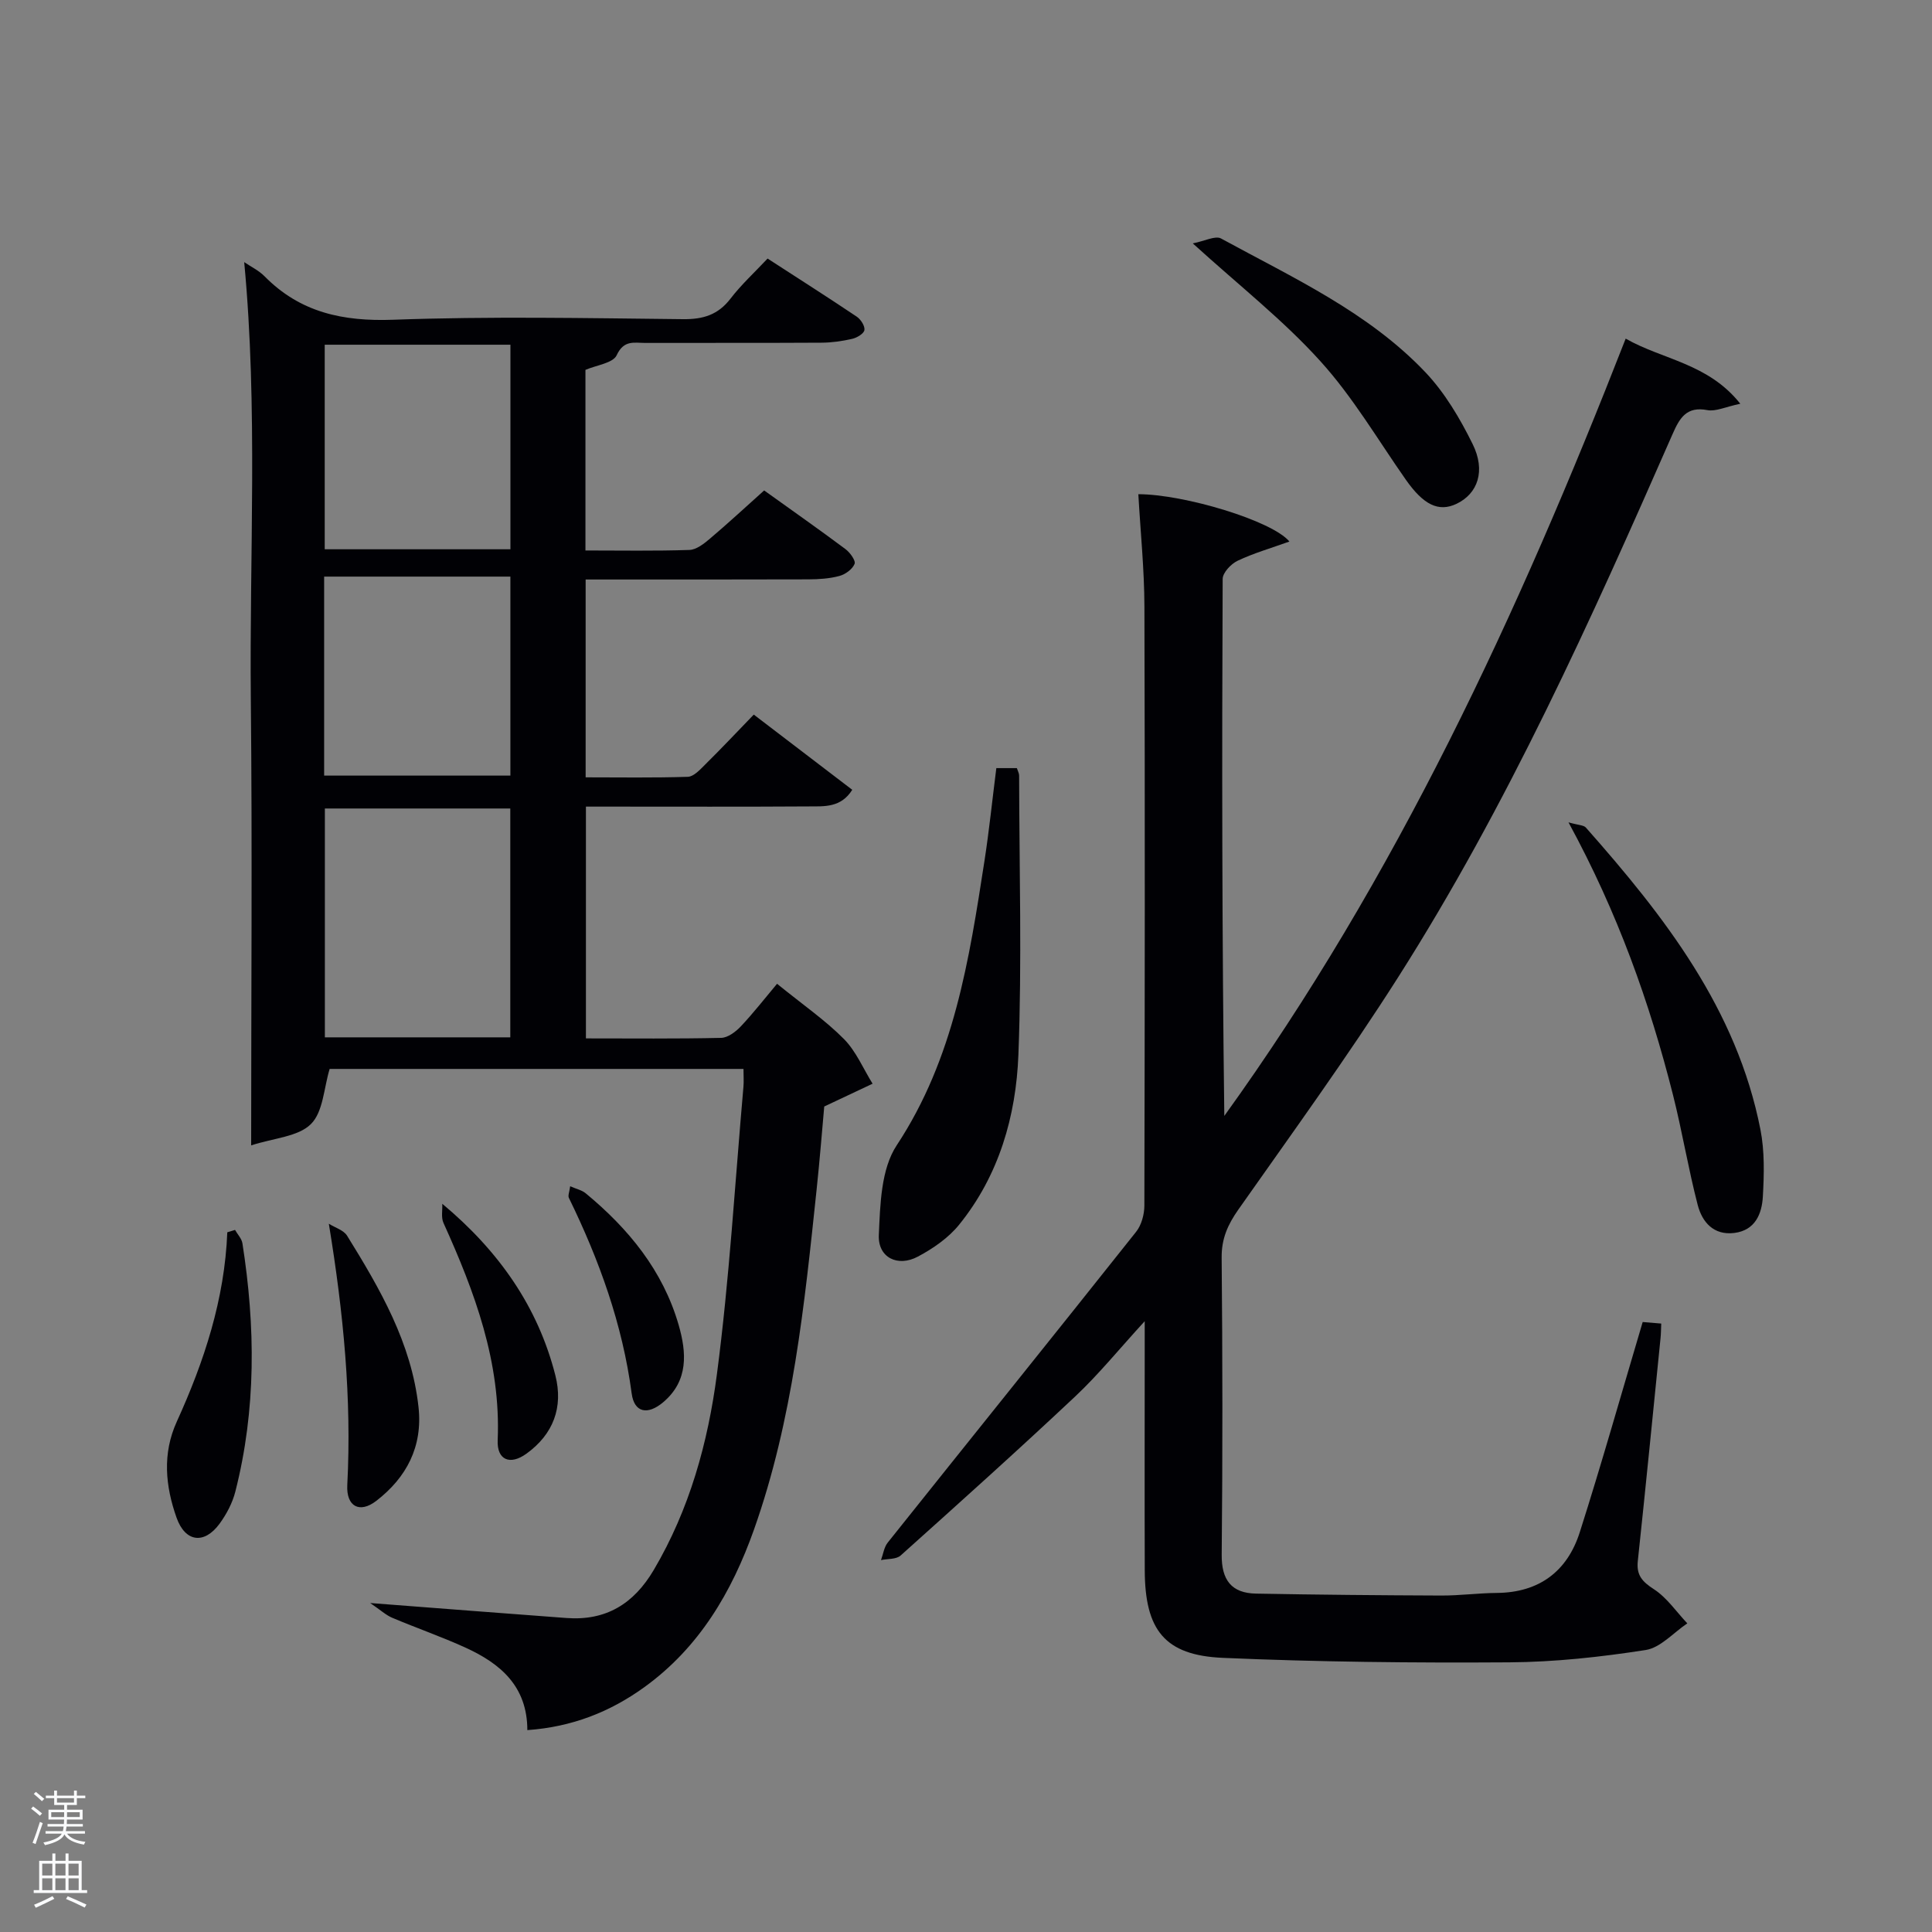 <svg enable-background="new 0 0 400 400" viewBox="0 0 400 400" xmlns="http://www.w3.org/2000/svg"><rect x="0" y="0" width="400" height="400" fill="#808080" stroke="none"/><path d="m6.44 374.46.42-.45c.65.47 1.27.95 1.85 1.44l-.45.49c-.65-.56-1.25-1.06-1.82-1.48m.93 7.33-.63-.26c.55-1.36 1.05-2.8 1.52-4.33.19.1.38.19.59.27-.46 1.29-.95 2.73-1.48 4.32m-.38-10.38.44-.42c.43.34 1.01.82 1.74 1.44l-.49.49c-.53-.51-1.09-1.01-1.69-1.51m2.5.35h1.72v-1.04h.59v1.04h3.52v-1.04h.59v1.04h1.75v.53h-1.75v1.42h-2.03v.97h3.22v2.03h-3.24c0 .35-.01.66-.03.93h3.32v.53h-3.37c-.03.27-.08.58-.15.94h3.96v.53h-3.71c.67.92 1.93 1.48 3.79 1.68-.13.24-.23.44-.29.59-2.13-.38-3.48-1.08-4.04-2.12-.43.97-1.77 1.72-4.03 2.23-.09-.19-.2-.37-.33-.55 2.1-.42 3.37-1.03 3.81-1.83h-3.36v-.53h3.58c.08-.29.13-.61.16-.94h-3.33v-.53h3.39c.02-.27.04-.58.04-.93h-3.23v-2.03h3.25v-.97h-2.07v-1.42h-1.73zm1.12 3.44v1h2.65c.01-.3.02-.44.02-.4v-.25-.35zm1.19-2h3.52v-.91h-3.52zm4.71 2h-2.63v.59c0 .15-.01.28-.01.4h2.64z" fill="#fafbfc"/><path d="m13.56 383.74h.63v1.52h2.72v6.07h1.13v.6h-11.06v-.6h1.13v-6.07h2.73v-1.52h.63v1.52h2.1v-1.52zm-2.69 8.83.38.56c-1.24.63-2.53 1.25-3.85 1.85-.1-.21-.21-.42-.34-.63 1.36-.55 2.63-1.15 3.81-1.78m-2.13-4.27h2.1v-2.45h-2.1zm0 3.04h2.1v-2.46h-2.1zm2.72-3.04h2.1v-2.45h-2.1zm0 3.04h2.1v-2.46h-2.1zm6.07 3.6c-1.41-.71-2.7-1.3-3.86-1.78l.35-.56c1.45.62 2.75 1.19 3.88 1.72zm-1.25-9.09h-2.1v2.45h2.1zm-2.09 5.49h2.1v-2.46h-2.1z" fill="#fafbfc"/><g fill="#010105"><path d="m156.06 147.95c7.06 5.39 13.63 10.41 20.39 15.57-2.34 3.73-5.79 3.42-8.94 3.44-13.66.09-27.32.04-40.99.04-1.64 0-3.27 0-5.21 0v47.99c9.44 0 18.73.1 28-.11 1.39-.03 3.02-1.27 4.07-2.38 2.61-2.77 4.95-5.78 7.5-8.82 5.48 4.45 10.03 7.58 13.85 11.44 2.52 2.55 3.99 6.13 5.93 9.25-2.97 1.4-5.93 2.8-10.01 4.72-.43 4.76-.92 10.99-1.58 17.21-2.51 23.79-4.9 47.61-12.96 70.37-4.58 12.92-11.34 24.43-22.72 32.65-7.11 5.13-14.98 8.23-24.21 8.88-.01-9.11-5.61-13.78-12.75-17.05-4.97-2.27-10.17-4.07-15.21-6.2-1.31-.55-2.41-1.59-4.58-3.06 14.62 1.12 27.62 2.14 40.63 3.1 8.16.61 13.92-2.9 18.08-9.94 7.42-12.57 11.23-26.4 13.08-40.54 2.59-19.73 3.74-39.65 5.49-59.49.1-1.12.01-2.26.01-3.71-28.98 0-57.56 0-85.68 0-1.2 3.93-1.33 8.9-3.88 11.42-2.64 2.62-7.62 2.87-12.37 4.41 0-31.75.24-62.03-.07-92.3-.3-30.1 1.49-60.25-1.37-90.57 1.37.94 3 1.71 4.2 2.92 7.4 7.52 16.25 9.39 26.66 9.01 19.97-.73 39.98-.33 59.97-.12 4.19.05 7.28-.89 9.87-4.27 2.2-2.87 4.91-5.35 7.66-8.28 6.26 4.06 12.41 7.97 18.46 12.03.83.56 1.71 1.92 1.59 2.77-.1.73-1.53 1.59-2.51 1.82-2.08.48-4.25.79-6.39.8-12.16.07-24.32.02-36.49.05-2.26 0-4.42-.67-5.9 2.54-.76 1.65-4.22 2.06-6.47 3.04v37.39c7.31 0 14.43.13 21.53-.11 1.43-.05 2.97-1.26 4.18-2.28 3.79-3.21 7.44-6.59 11.29-10.04 5.83 4.18 11.39 8.08 16.84 12.15.94.7 2.16 2.39 1.88 3.06-.45 1.11-1.91 2.17-3.15 2.5-2.05.55-4.25.69-6.4.7-15.29.05-30.57.03-46.13.03v40.96c7 0 14.08.12 21.16-.11 1.2-.04 2.5-1.45 3.51-2.46 3.43-3.39 6.73-6.89 10.14-10.42zm-50.41 66.82c0-16.1 0-31.8 0-47.38-13.06 0-25.77 0-38.39 0v47.38zm-38.42-101.05h38.45c0-14.32 0-28.35 0-42.35-13.03 0-25.74 0-38.45 0zm-.12 46.86h38.56c0-13.87 0-27.58 0-41.2-13.05 0-25.75 0-38.56 0z"/><path d="m340.1 273.71c.95.08 2.23.19 3.84.32-.05 1.2-.05 2.15-.15 3.08-1.55 15.37-3.06 30.73-4.7 46.09-.31 2.94.92 4.27 3.33 5.83 2.7 1.75 4.64 4.66 6.92 7.07-2.87 1.92-5.54 5.04-8.63 5.52-9.33 1.45-18.82 2.49-28.25 2.55-19.77.13-39.56-.07-59.31-.93-12.04-.53-16.1-5.78-16.14-18.13-.05-15.17-.01-30.33-.01-45.5 0-1.63 0-3.26 0-6.07-5.27 5.75-9.51 10.99-14.37 15.56-11.88 11.17-24.02 22.06-36.16 32.95-.91.82-2.69.66-4.07.95.45-1.22.63-2.67 1.4-3.63 17.12-21.46 34.35-42.84 51.42-64.34 1.11-1.39 1.7-3.59 1.71-5.41.09-41.33.13-82.66.01-123.99-.02-7.76-.82-15.52-1.26-23.31 9.4 0 27.69 5.47 31.28 9.8-3.81 1.37-7.4 2.4-10.73 3.98-1.37.65-3.09 2.48-3.09 3.77-.17 36.99-.13 73.98.34 111.17 35.55-49.32 60.84-103.93 83.1-160.93 7.68 4.38 17.05 5.08 23.73 13.48-3.12.66-5.1 1.65-6.82 1.32-4.31-.83-5.74 1.64-7.17 4.89-16.92 38.55-34.21 76.95-56.87 112.56-10.44 16.4-21.88 32.17-33.07 48.08-2.19 3.12-3.49 6.02-3.45 9.95.19 20.5.21 41 .01 61.49-.05 5.25 2.02 7.97 7.12 8.06 12.79.24 25.59.35 38.38.4 3.82.01 7.63-.51 11.45-.54 8.78-.07 14.6-4.48 17.18-12.55 4.52-14.18 8.57-28.54 13.03-43.54z"/><path d="m206.28 159.03h4.25c.2.62.47 1.08.47 1.54.03 19.27.59 38.56-.15 57.8-.49 12.71-4.02 25-12.28 35.2-2.21 2.73-5.39 4.93-8.54 6.6-4.16 2.22-8.28.21-8.08-4.46.28-6.3.45-13.67 3.7-18.58 11.9-18.04 15-38.42 18.18-58.93.96-6.22 1.6-12.48 2.45-19.17z"/><path d="m324.74 170.26c2.07.59 3.13.56 3.59 1.07 16.28 18.4 31.26 37.61 36.15 62.54.88 4.49.76 9.26.5 13.87-.2 3.56-1.58 6.99-5.91 7.53-4.3.53-6.66-2.26-7.58-5.8-1.95-7.52-3.21-15.22-5.11-22.76-4.85-19.18-11.44-37.71-21.64-56.45z"/><path d="m246.95 50.39c2.49-.48 4.68-1.66 5.86-1.01 14.84 8.11 30.45 15.21 42.31 27.7 4.02 4.24 7.15 9.55 9.76 14.83 2.78 5.6 1.06 10.31-3.32 12.4-3.72 1.77-6.85.21-10.51-5.01-5.8-8.27-10.97-17.13-17.71-24.55-7.63-8.45-16.73-15.58-26.39-24.36z"/><path d="m48.66 254.64c.52.92 1.37 1.79 1.53 2.76 2.7 17.23 2.87 34.42-1.47 51.44-.6 2.35-1.83 4.67-3.27 6.64-3.17 4.31-7.1 3.82-8.9-1.27-2.31-6.53-2.97-13.24.05-19.87 5.67-12.46 9.91-25.32 10.46-39.21.53-.17 1.06-.33 1.6-.49z"/><path d="m68.08 253.36c1.28.81 3.06 1.32 3.78 2.48 6.83 11.02 13.34 22.23 14.79 35.49.89 8.15-2.46 14.57-8.76 19.42-3.43 2.64-6.21 1.16-5.99-3.26.93-17.94-.78-35.64-3.82-54.13z"/><path d="m91.57 249.23c11.69 9.76 19.79 21.28 23.41 35.52 1.68 6.6-.42 12.2-5.99 16.22-3.4 2.46-6.13 1.31-5.95-2.79.68-16.14-4.74-30.66-11.22-44.98-.52-1.12-.19-2.63-.25-3.97z"/><path d="m118.05 245.6c1.32.58 2.43.81 3.2 1.45 8.88 7.33 16 16.01 19.25 27.24 1.65 5.71 2.1 11.58-3.22 16.05-3.19 2.68-5.97 2.15-6.5-1.84-1.9-14.32-6.71-27.62-13-40.49-.23-.47.11-1.21.27-2.41z"/></g></svg>